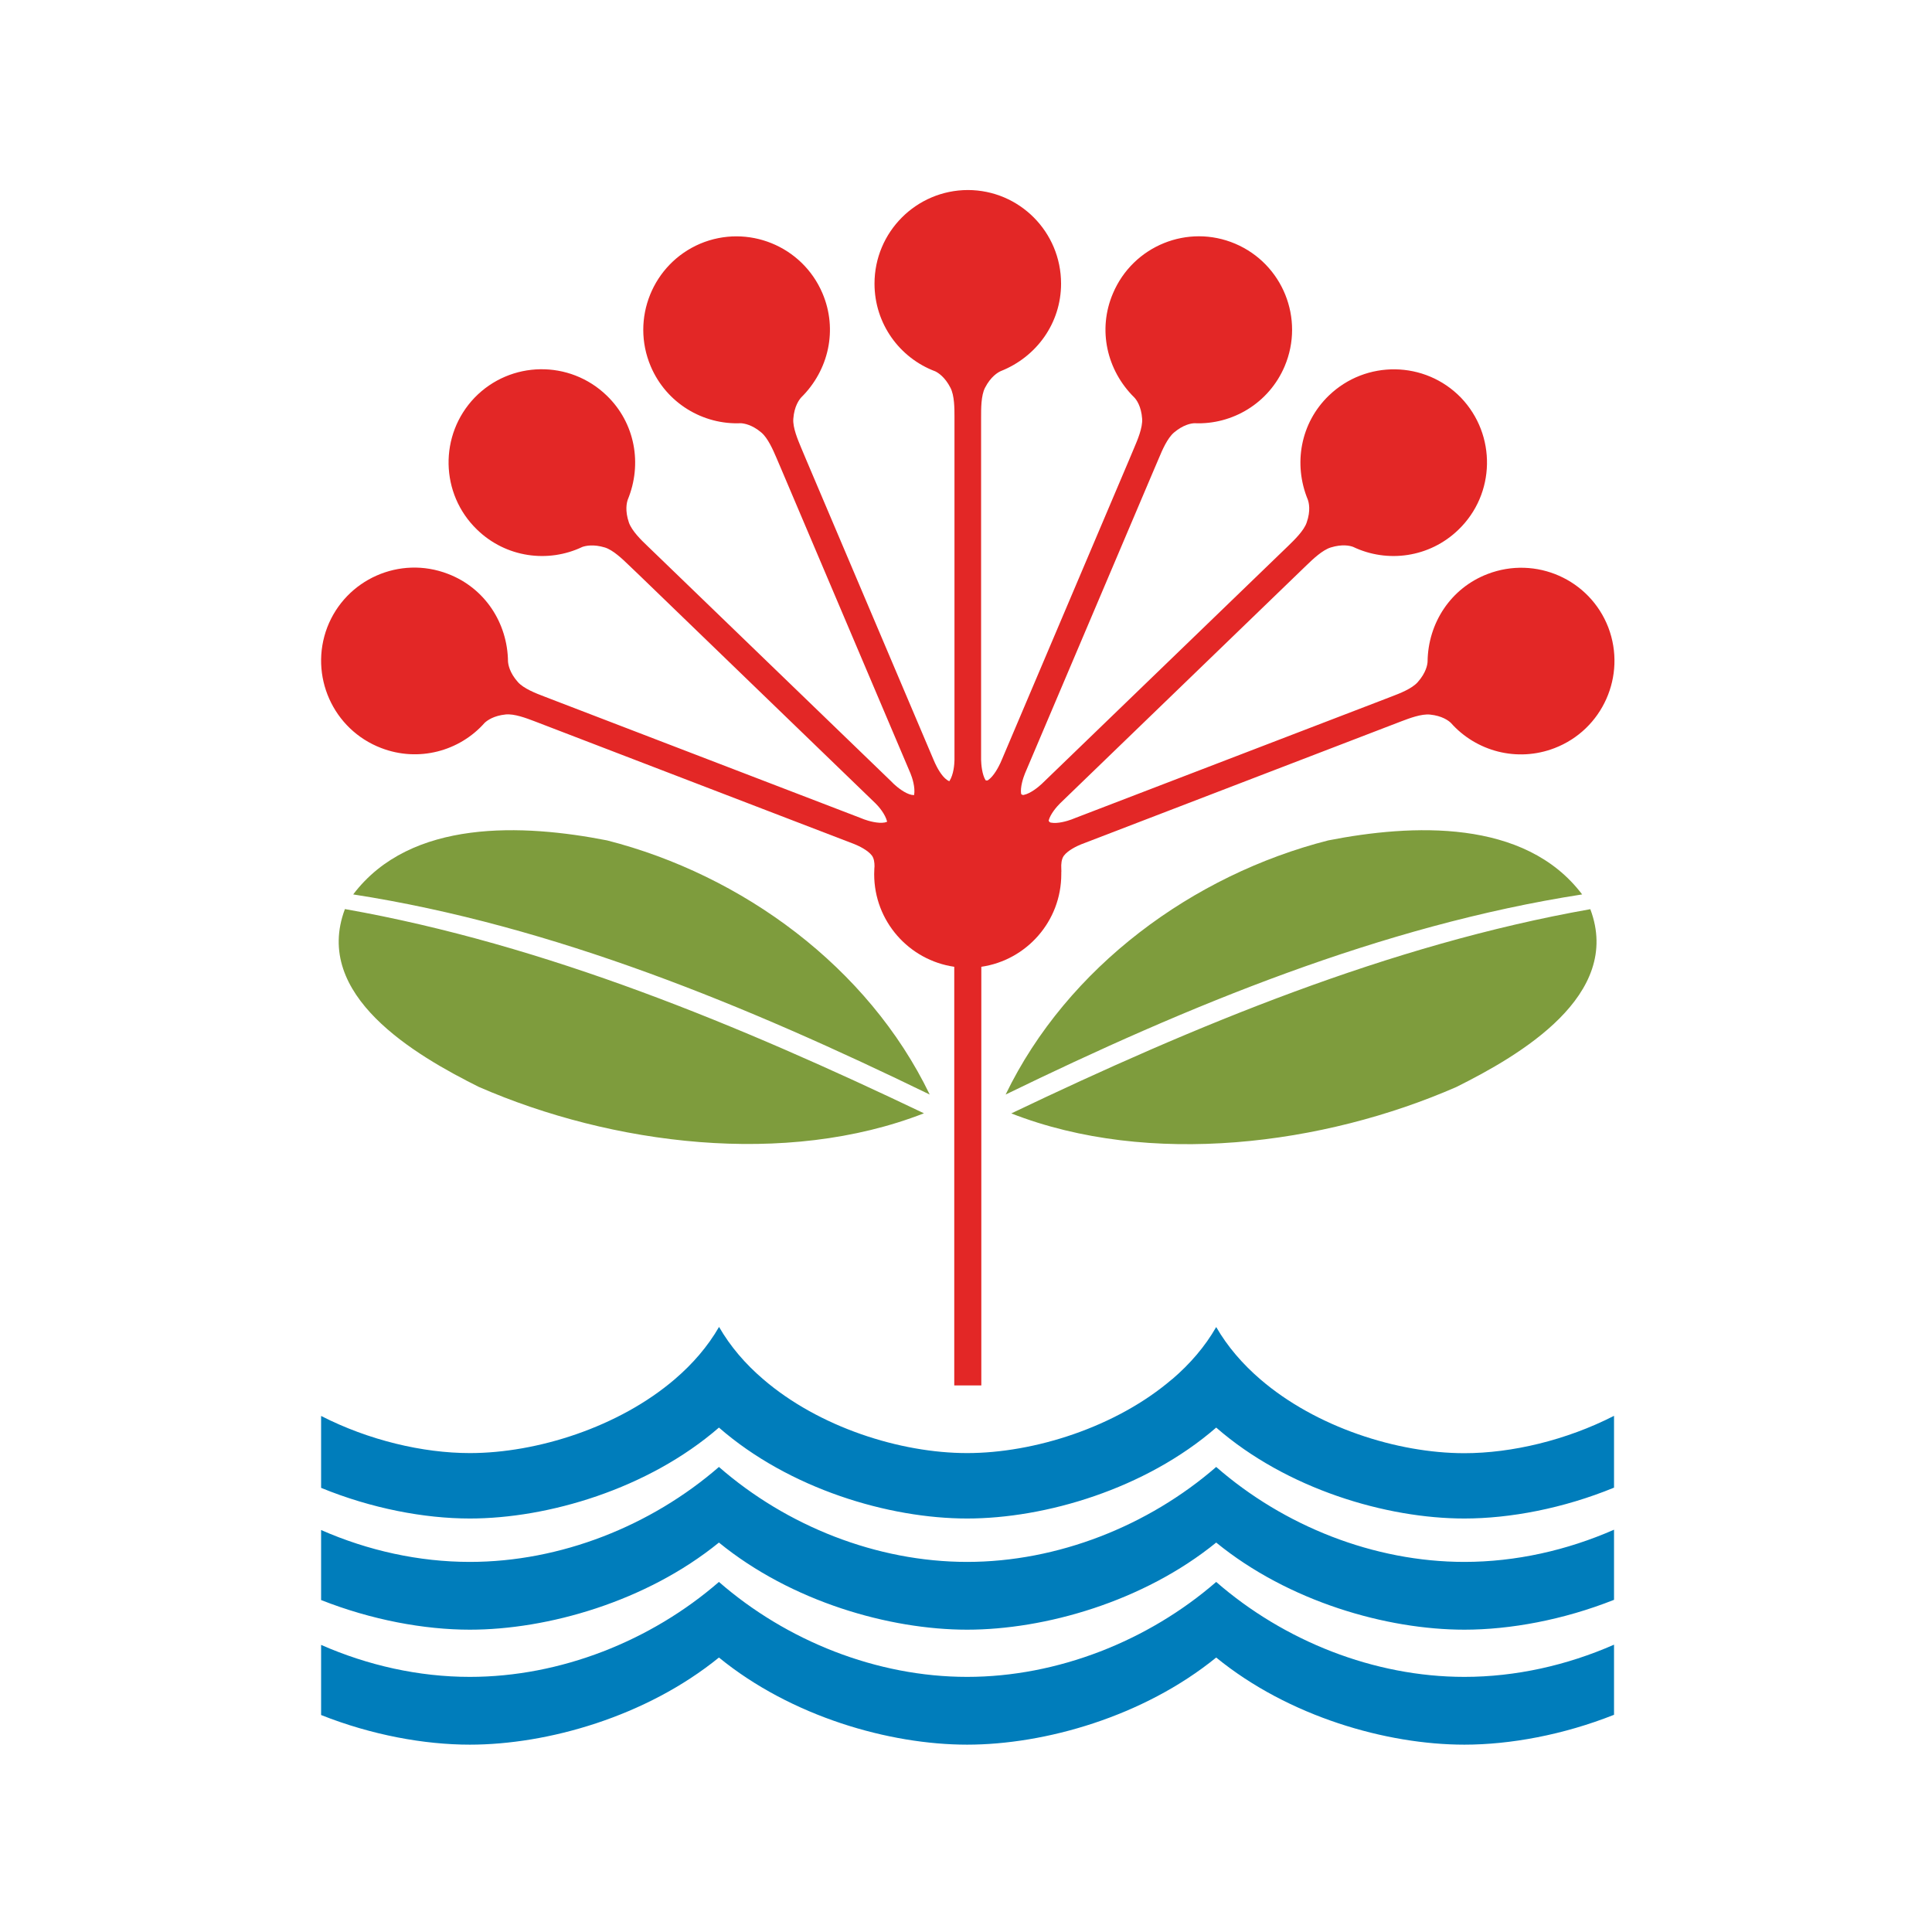<?xml version="1.0" encoding="UTF-8"?>
<svg id="Artwork" xmlns="http://www.w3.org/2000/svg" viewBox="0 0 172.74 172.74">
  <defs>
    <style>
      .cls-1 {
        fill: #007dbb;
      }

      .cls-2 {
        fill: #fff;
      }

      .cls-3 {
        fill: #7e9c3d;
      }

      .cls-4 {
        fill: #e32726;
      }
    </style>
  </defs>
  <rect class="cls-2" width="172.74" height="172.74"/>
  <g>
    <path class="cls-4" d="M85.32,123.87v-37.43c-4.05-.59-7.16-4.07-7.16-8.28,0-.4,.03-.7,.03-.7,0-.33-.04-.7-.23-.96-.37-.49-1.18-.87-1.55-1.02l-27.52-10.57-1.12-.43c-.71-.27-1.79-.68-2.56-.6-1.07,.11-1.64,.53-1.87,.74-2.24,2.54-5.91,3.55-9.26,2.26-4.31-1.65-6.46-6.48-4.82-10.79,1.66-4.3,6.49-6.44,10.79-4.78,3.3,1.26,5.33,4.39,5.37,7.83,.02,.27,.13,1,.89,1.85,.53,.59,1.63,1.01,2.34,1.28l1.09,.42,27.19,10.44,.33,.13c.38,.14,1.24,.39,1.84,.28,.07-.02,.15-.04,.22-.07-.17-.69-.76-1.37-1.05-1.65l-21.2-20.48-.87-.83c-.55-.53-1.38-1.33-2.12-1.56-1.03-.31-1.72-.15-2.01-.05-3.06,1.46-6.83,.96-9.41-1.54-3.32-3.2-3.41-8.49-.22-11.81,3.21-3.31,8.49-3.39,11.81-.18,2.54,2.45,3.19,6.12,1.88,9.3-.09,.26-.27,.97,.1,2.05,.26,.74,1.1,1.57,1.65,2.09l.84,.81,20.95,20.23,.25,.25c.29,.27,.99,.85,1.59,.97,.07,.01,.15,.02,.22,.02,.12-.7-.17-1.56-.32-1.93l-11.52-27.13-.47-1.1c-.3-.7-.76-1.76-1.35-2.26-.83-.7-1.53-.81-1.83-.83-3.38,.15-6.66-1.79-8.06-5.09-1.8-4.25,.18-9.15,4.42-10.96,4.25-1.79,9.14,.2,10.94,4.44,1.38,3.25,.55,6.88-1.9,9.3-.18,.2-.63,.79-.71,1.92-.06,.79,.41,1.88,.7,2.58l.45,1.07,11.38,26.81,.14,.32c.17,.37,.58,1.17,1.08,1.51,.06,.04,.13,.08,.2,.11,.39-.6,.45-1.5,.46-1.9v-30.67c0-.76,0-1.92-.36-2.61-.49-.96-1.09-1.34-1.36-1.47-3.18-1.19-5.43-4.25-5.43-7.84,0-4.61,3.73-8.36,8.35-8.37,4.61,.01,8.33,3.75,8.33,8.37,0,3.53-2.19,6.55-5.39,7.82-.25,.11-.89,.48-1.41,1.49-.36,.7-.35,1.89-.35,2.64v1.16s0,29.12,0,29.12v.35c.01,.4,.08,1.3,.4,1.82,.12,.05,.18,.02,.24-.02,.5-.35,.91-1.15,1.08-1.51l.14-.32,11.38-26.81,.45-1.07c.3-.7,.76-1.79,.71-2.58-.08-1.14-.52-1.73-.71-1.92-2.45-2.42-3.29-6.05-1.9-9.3,1.8-4.25,6.69-6.24,10.93-4.44,4.25,1.81,6.22,6.71,4.42,10.96-1.4,3.3-4.68,5.24-8.06,5.09-.3,.01-1,.13-1.83,.83-.59,.5-1.05,1.56-1.34,2.26l-.47,1.1-11.52,27.13c-.15,.37-.44,1.23-.34,1.83,.1,.1,.18,.1,.25,.08,.6-.13,1.29-.7,1.58-.97l.26-.25,20.95-20.23,.84-.81c.54-.53,1.4-1.35,1.65-2.09,.38-1.08,.19-1.8,.1-2.05-1.31-3.18-.66-6.85,1.88-9.3,3.32-3.2,8.6-3.12,11.81,.18,3.19,3.33,3.1,8.61-.22,11.81-2.58,2.5-6.35,3-9.41,1.54-.28-.11-.98-.27-2.01,.05-.74,.23-1.58,1.03-2.13,1.56l-.86,.83-21.2,20.48c-.29,.28-.88,.96-1.03,1.55,.05,.14,.13,.16,.2,.18,.6,.12,1.46-.14,1.84-.28l.33-.13,27.19-10.44,1.09-.42c.71-.27,1.81-.69,2.34-1.28,.76-.85,.88-1.58,.89-1.85,.04-3.44,2.07-6.57,5.37-7.83,4.31-1.65,9.13,.48,10.79,4.78,1.64,4.31-.51,9.14-4.81,10.79-3.35,1.29-7.02,.28-9.27-2.26-.22-.21-.79-.63-1.86-.74-.77-.08-1.85,.33-2.56,.6l-1.12,.43-27.51,10.57c-.38,.15-1.19,.54-1.55,1.02-.22,.3-.25,.77-.23,1.13,.02,.29,0,.35,0,.35v.17c0,4.21-3.11,7.69-7.15,8.28v37.43h-2.37Z"/>
    <path class="cls-3" d="M90.42,99.55c16.41-7.84,33.79-15.08,51.77-18.26,2.91,7.7-6.28,13.06-11.98,15.9-11.87,5.19-27.44,7.19-39.79,2.36m-7.3-1.69c-16.24-7.9-33.61-15.11-51.54-17.89,5.14-6.8,15.25-6.29,22.7-4.83,12.1,3.09,23.33,11.31,28.84,22.71m-.51,1.69c-12.35,4.82-27.92,2.82-39.8-2.36-5.69-2.84-14.88-8.19-11.97-15.9,17.98,3.18,35.36,10.42,51.77,18.26m7.31-1.69c5.52-11.4,16.75-19.63,28.84-22.71,7.45-1.46,17.56-1.97,22.7,4.83-17.94,2.78-35.31,9.99-51.54,17.89"/>
    <path class="cls-1" d="M144.31,143.04c-4.54,1.8-9.29,2.67-13.38,2.67-6.94,0-15.71-2.5-22.19-7.79-6.51,5.29-15.33,7.79-22.27,7.79s-15.71-2.5-22.19-7.79c-6.51,5.29-15.33,7.79-22.27,7.79-4.08,0-8.79-.87-13.3-2.65v-6.26c4.19,1.84,8.74,2.85,13.3,2.85,8.1,0,16.19-3.21,22.27-8.49,6.06,5.29,14.11,8.49,22.19,8.49s16.19-3.21,22.27-8.49c6.06,5.29,14.11,8.49,22.19,8.49,4.58,0,9.17-1.03,13.38-2.88v6.26Zm0,10.28c-4.54,1.8-9.29,2.67-13.38,2.67-6.94,0-15.71-2.5-22.19-7.79-6.51,5.29-15.33,7.79-22.27,7.79s-15.71-2.5-22.19-7.79c-6.51,5.29-15.33,7.79-22.27,7.79-4.08,0-8.79-.86-13.3-2.65v-6.27c4.19,1.84,8.74,2.86,13.3,2.86,8.1,0,16.19-3.21,22.27-8.49,6.06,5.28,14.11,8.49,22.19,8.49s16.19-3.21,22.27-8.49c6.06,5.28,14.11,8.49,22.19,8.49,4.58,0,9.17-1.03,13.38-2.88v6.26Zm-39.51-30c1.59-1.36,2.94-2.92,3.94-4.67,1.01,1.75,2.36,3.31,3.94,4.67,4.98,4.29,12.25,6.61,18.25,6.61,4.23,0,9.12-1.16,13.38-3.34v6.42c-4.53,1.86-9.3,2.76-13.38,2.76-6.98,0-15.88-2.63-22.19-8.13-6.34,5.5-15.29,8.13-22.27,8.13s-15.88-2.63-22.19-8.13c-6.34,5.5-15.3,8.13-22.27,8.13-4.08,0-8.81-.9-13.3-2.74v-6.43c4.24,2.17,9.09,3.32,13.3,3.32,6,0,13.33-2.32,18.33-6.61,1.59-1.36,2.94-2.92,3.95-4.67,1.01,1.75,2.35,3.31,3.94,4.67,4.98,4.29,12.25,6.61,18.24,6.61s13.33-2.32,18.33-6.61"/>
  </g>
</svg>
